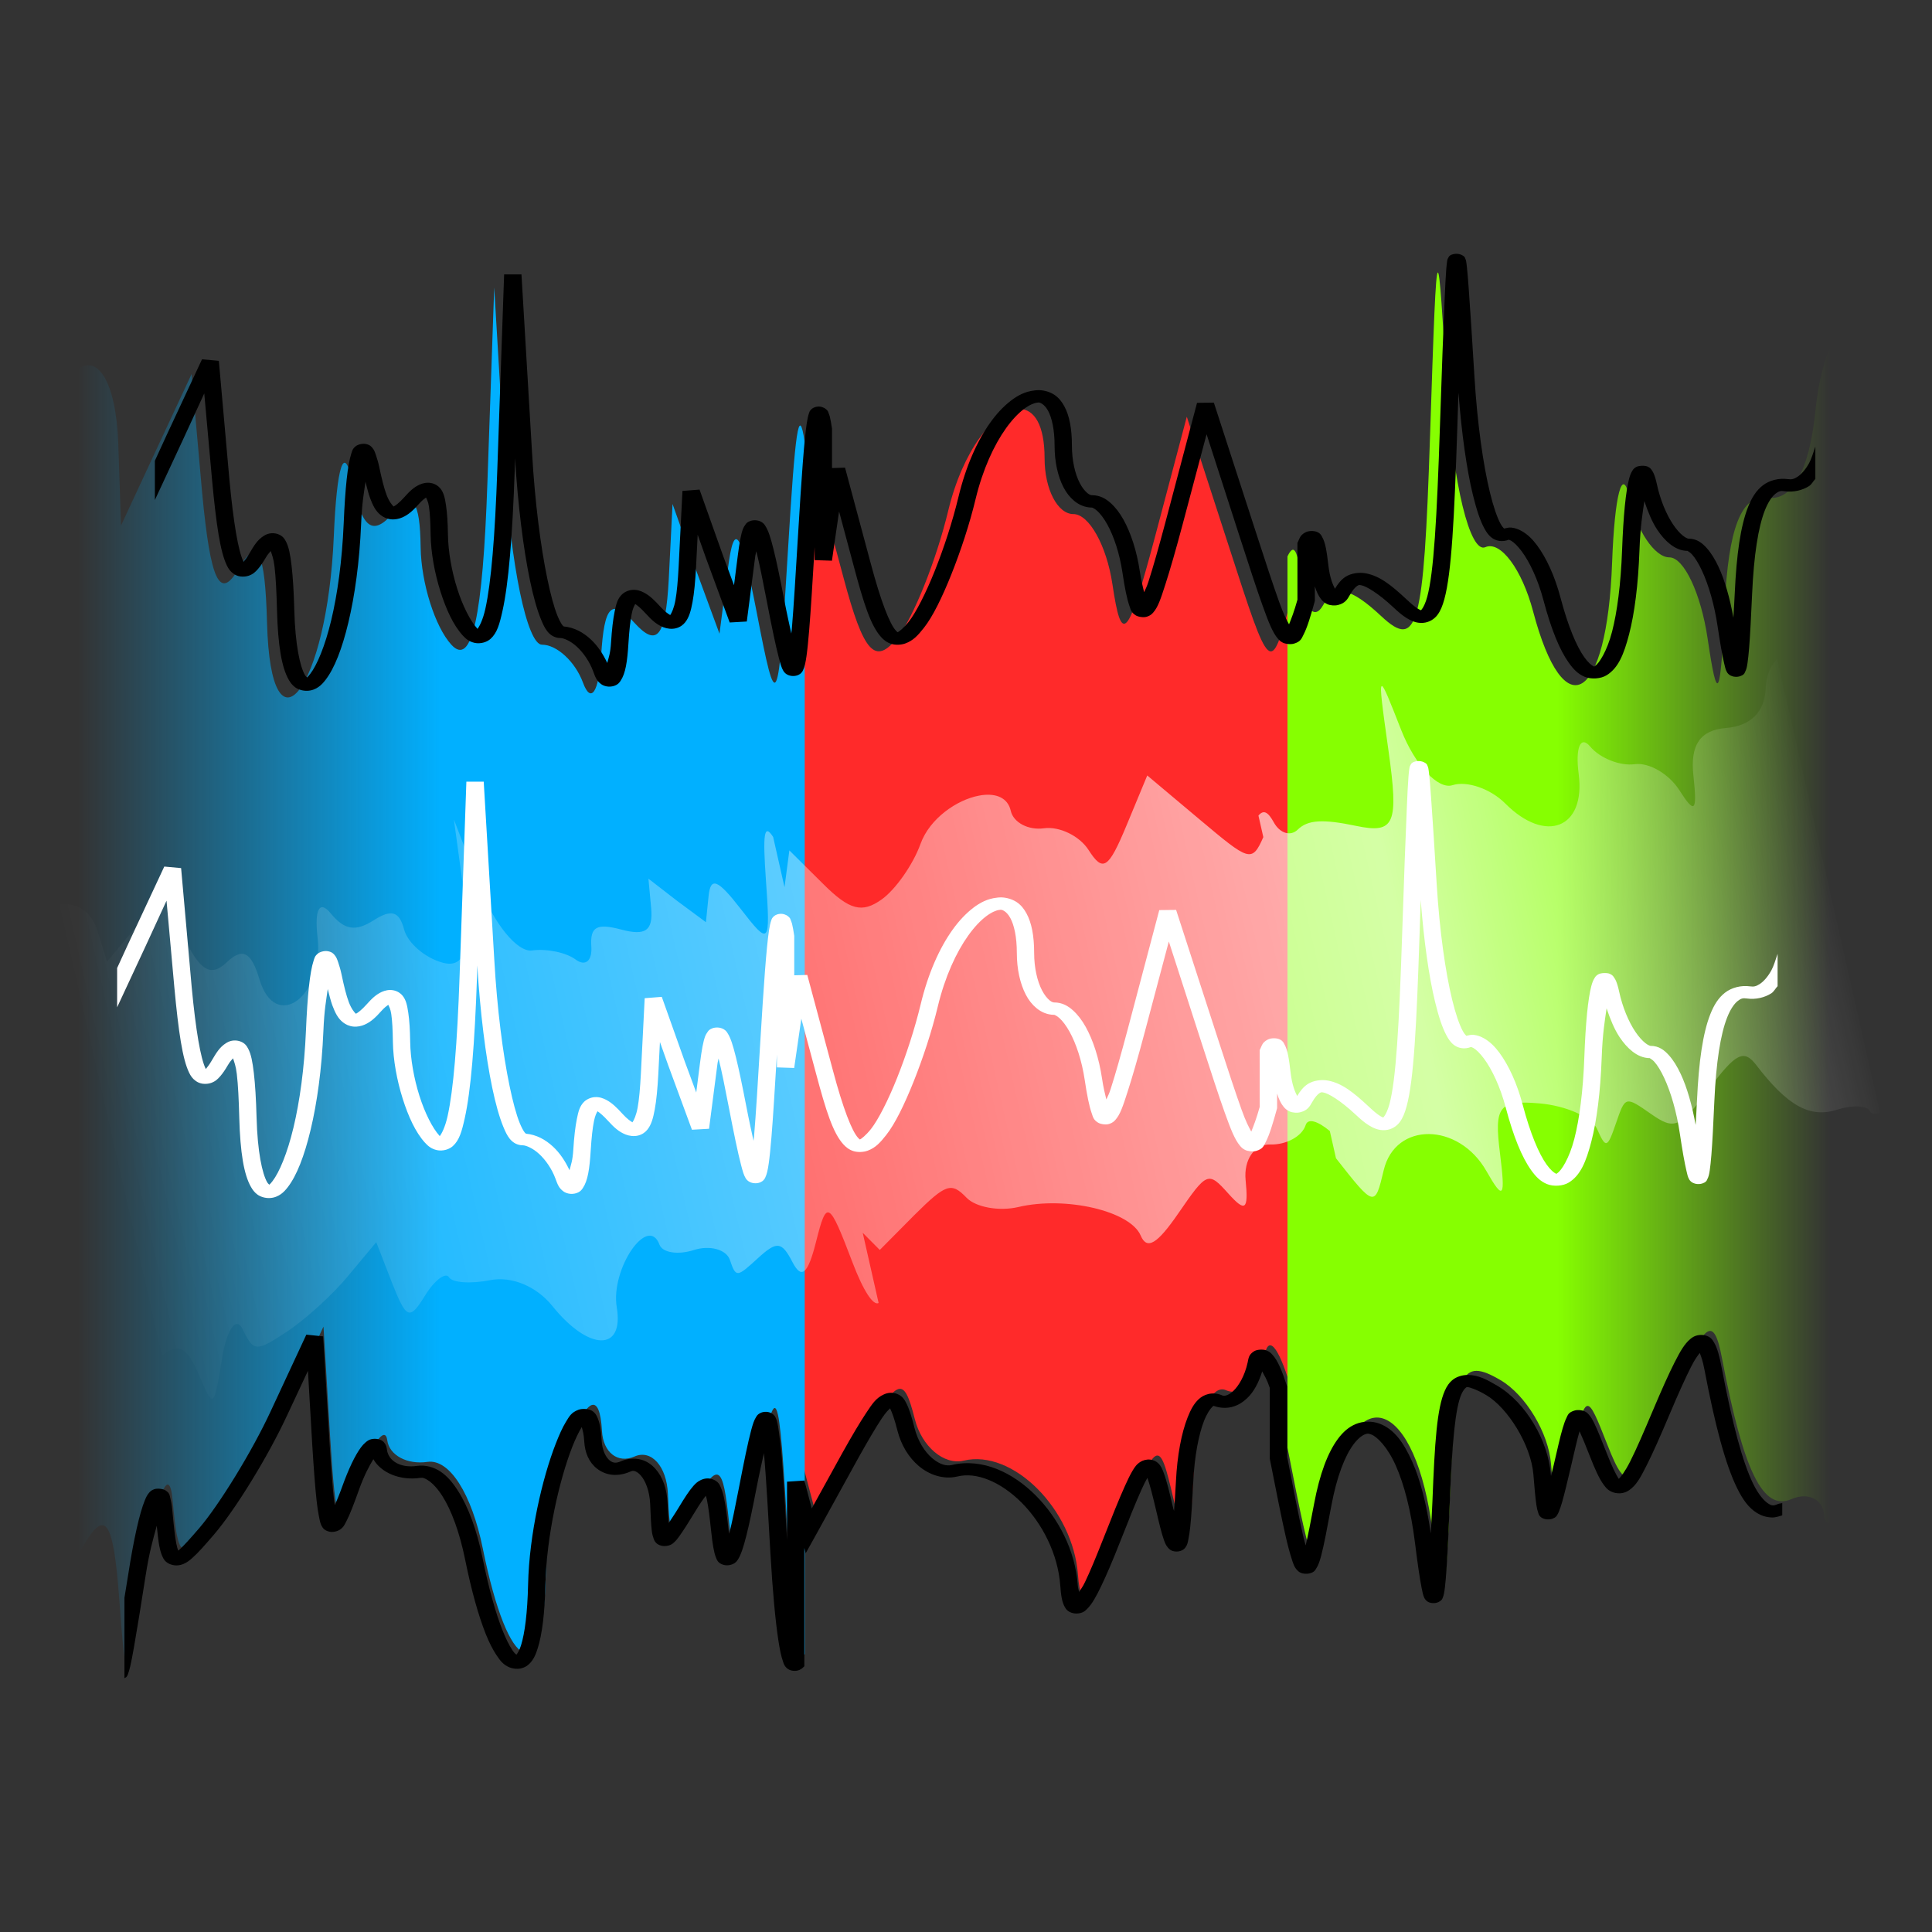 <?xml version="1.0" encoding="UTF-8" standalone="no"?>
<!-- Created with Inkscape (http://www.inkscape.org/) -->

<svg
   xmlns:dc="http://purl.org/dc/elements/1.1/"
   xmlns:cc="http://creativecommons.org/ns#"
   xmlns:rdf="http://www.w3.org/1999/02/22-rdf-syntax-ns#"
   xmlns:svg="http://www.w3.org/2000/svg"
   xmlns="http://www.w3.org/2000/svg"
   xmlns:xlink="http://www.w3.org/1999/xlink"
   xmlns:sodipodi="http://sodipodi.sourceforge.net/DTD/sodipodi-0.dtd"
   xmlns:inkscape="http://www.inkscape.org/namespaces/inkscape"
   width="128"
   height="128"
   id="svg2"
   sodipodi:version="0.32"
   inkscape:version="0.92.4 5da689c313, 2019-01-14"
   sodipodi:docname="net.sourceforge.wavbreaker.svg"
   version="1.0">
  <rect width="100%" height="100%" fill="#333333" stroke="none"/>
  <defs
     id="defs4">
    <linearGradient
       id="linearGradient9327">
      <stop
         style="stop-color:white;stop-opacity:0;"
         offset="0"
         id="stop9329" />
      <stop
         style="stop-color:white;stop-opacity:0.649;"
         offset="0.75"
         id="stop9337" />
      <stop
         style="stop-color:white;stop-opacity:0;"
         offset="1"
         id="stop9331" />
    </linearGradient>
    <linearGradient
       id="linearGradient8411">
      <stop
         style="stop-color:#86ff01;stop-opacity:1;"
         offset="0"
         id="stop8413" />
      <stop
         id="stop8419"
         offset="0.5"
         style="stop-color:#86ff01;stop-opacity:1;" />
      <stop
         style="stop-color:#86ff01;stop-opacity:0;"
         offset="1"
         id="stop8415" />
    </linearGradient>
    <linearGradient
       id="linearGradient8397">
      <stop
         style="stop-color:#01b0ff;stop-opacity:0;"
         offset="0"
         id="stop8399" />
      <stop
         id="stop8421"
         offset="0.5"
         style="stop-color:#01b0ff;stop-opacity:1;" />
      <stop
         id="stop8409"
         offset="1"
         style="stop-color:#01b0ff;stop-opacity:1;" />
    </linearGradient>
    <linearGradient
       inkscape:collect="always"
       xlink:href="#linearGradient8411"
       id="linearGradient9525"
       gradientUnits="userSpaceOnUse"
       gradientTransform="matrix(1.397,0,0,0.991,-379.035,-122.719)"
       x1="432.871"
       y1="373.171"
       x2="495.714"
       y2="373.171" />
    <linearGradient
       inkscape:collect="always"
       xlink:href="#linearGradient8397"
       id="linearGradient9528"
       gradientUnits="userSpaceOnUse"
       gradientTransform="matrix(1.087,0,0,0.991,-262.065,-122.719)"
       x1="293.723"
       y1="380.674"
       x2="377.286"
       y2="380.674" />
    <linearGradient
       inkscape:collect="always"
       xlink:href="#linearGradient9327"
       id="linearGradient9531"
       gradientUnits="userSpaceOnUse"
       gradientTransform="matrix(0.985,-0.135,0.174,0.768,16.419,41.028)"
       x1="292.465"
       y1="384.195"
       x2="545.965"
       y2="384.195" />
    <linearGradient
       inkscape:collect="always"
       xlink:href="#linearGradient8411"
       id="linearGradient9533"
       gradientUnits="userSpaceOnUse"
       gradientTransform="matrix(1.255,0,0,0.89,11.959,-65.79)"
       x1="432.871"
       y1="373.171"
       x2="495.714"
       y2="373.171" />
    <linearGradient
       inkscape:collect="always"
       xlink:href="#linearGradient8397"
       id="linearGradient9535"
       gradientUnits="userSpaceOnUse"
       gradientTransform="matrix(1.255,0,0,0.89,11.959,-65.79)"
       x1="293.723"
       y1="380.674"
       x2="377.286"
       y2="380.674" />
    <linearGradient
       inkscape:collect="always"
       xlink:href="#linearGradient8397"
       id="linearGradient10434"
       x1="57.579"
       y1="469.504"
       x2="158.594"
       y2="469.504"
       gradientUnits="userSpaceOnUse" />
    <linearGradient
       inkscape:collect="always"
       xlink:href="#linearGradient8411"
       id="linearGradient10438"
       gradientUnits="userSpaceOnUse"
       x1="57.579"
       y1="469.504"
       x2="158.594"
       y2="469.504"
       gradientTransform="translate(201.949,-1.03)" />
    <linearGradient
       inkscape:collect="always"
       xlink:href="#linearGradient8397"
       id="linearGradient10663"
       gradientUnits="userSpaceOnUse"
       x1="57.579"
       y1="469.504"
       x2="158.594"
       y2="469.504"
       gradientTransform="matrix(1,0,0,2.141,-27.143,-657.97)" />
    <linearGradient
       inkscape:collect="always"
       xlink:href="#linearGradient9327"
       id="linearGradient10665"
       gradientUnits="userSpaceOnUse"
       gradientTransform="matrix(0.452,-0.062,0.08,0.352,107.508,229.028)"
       x1="292.465"
       y1="384.195"
       x2="545.965"
       y2="384.195" />
    <linearGradient
       inkscape:collect="always"
       xlink:href="#linearGradient8411"
       id="linearGradient10667"
       gradientUnits="userSpaceOnUse"
       gradientTransform="matrix(0.575,0,0,0.408,99.463,180.055)"
       x1="432.871"
       y1="373.171"
       x2="495.714"
       y2="373.171" />
    <linearGradient
       inkscape:collect="always"
       xlink:href="#linearGradient8397"
       id="linearGradient10669"
       gradientUnits="userSpaceOnUse"
       gradientTransform="matrix(0.575,0,0,0.408,99.463,180.055)"
       x1="293.723"
       y1="380.674"
       x2="377.286"
       y2="380.674" />
  </defs>
  <sodipodi:namedview
     id="base"
     pagecolor="#ffffff"
     bordercolor="#666666"
     borderopacity="1.0"
     gridtolerance="10000"
     guidetolerance="10"
     objecttolerance="10"
     inkscape:pageopacity="0.0"
     inkscape:pageshadow="2"
     inkscape:zoom="1"
     inkscape:cx="5.293083"
     inkscape:cy="56.731419"
     inkscape:document-units="px"
     inkscape:current-layer="layer1"
     showguides="true"
     inkscape:guide-bbox="true"
     inkscape:window-width="1239"
     inkscape:window-height="911"
     inkscape:window-x="128"
     inkscape:window-y="136"
     width="270px"
     height="270px"
     showgrid="false"
     inkscape:window-maximized="0" />
  <g
     inkscape:label="Layer 1"
     id="layer1"
     inkscape:groupmode="layer"
     transform="translate(-262.693,-272.635)">
    <g
       id="g60"
       transform="translate(-0.55,1.906)">
      <path
         inkscape:connector-curvature="0"
         inkscape:export-ydpi="90"
         inkscape:export-xdpi="90"
         inkscape:export-filename="/home/thp/path9359.png"
         id="rect3821"
         d="m 330.814,297.826 c -0.063,-0.001 -0.133,0.005 -0.198,0.013 -1.522,0.172 -3.585,2.714 -4.549,6.72 -0.791,3.286 -2.302,7.069 -3.345,8.39 -1.497,1.897 -2.262,1.052 -3.596,-3.953 l -1.708,-6.363 -0.935,6.554 v 58.771 l 0.935,3.532 2.769,-5.024 c 2.54,-4.542 2.906,-4.703 3.668,-1.709 0.463,1.821 1.932,3.053 3.237,2.742 3.248,-0.776 7.251,3.226 7.57,7.574 0.191,2.609 0.938,1.827 2.787,-2.869 2.471,-6.274 2.569,-6.338 3.542,-2.155 0.83,3.568 1.079,3.288 1.331,-1.836 0.167,-3.4 1.107,-5.834 2.14,-5.381 1.033,0.453 2.194,-0.636 2.589,-2.423 0.294,-1.329 1.041,-0.166 1.816,2.627 v -52.893 c -0.037,0.135 -0.069,0.238 -0.108,0.383 -1.35,4.975 -1.339,4.933 -4.1,-3.596 l -2.787,-8.594 -2.086,7.88 c -1.833,6.89 -2.234,7.298 -2.841,3.226 -0.383,-2.564 -1.547,-4.654 -2.589,-4.654 -1.042,0 -1.906,-1.647 -1.906,-3.685 0,-2.238 -0.691,-3.256 -1.636,-3.277 z"
         style="fill:#ff2a2a;fill-opacity:1;stroke:none;stroke-width:7.29;stroke-miterlimit:4;stroke-dasharray:none;stroke-opacity:1" />
      <path
         inkscape:connector-curvature="0"
         inkscape:export-ydpi="90"
         inkscape:export-xdpi="90"
         inkscape:export-filename="/home/thp/path9359.png"
         id="path2932"
         d="m 295.986,289.774 -0.45,12.904 c -0.307,8.953 -1.032,12.254 -2.392,10.762 -1.079,-1.183 -1.998,-4.085 -2.032,-6.452 -0.045,-3.12 -0.512,-3.725 -1.834,-2.244 -1.372,1.537 -2.056,1.001 -2.715,-2.155 -0.522,-2.497 -1.006,-1.023 -1.205,3.672 -0.43,10.153 -4.175,15.012 -4.423,5.738 -0.13,-4.835 -0.635,-5.732 -1.888,-3.583 -1.24,2.126 -1.86,0.822 -2.41,-5.024 l -0.701,-7.88 -2.338,5.011 -2.338,5.024 -0.18,-5.381 c -0.145,-4.271 -1.415,-5.879 -2.607,-5.011 v 78.408 c 0.129,-0.18 0.258,-0.373 0.396,-0.599 1.358,-2.241 1.889,-1.447 2.266,3.596 0.468,6.267 0.477,6.201 1.78,-2.155 0.738,-4.734 1.541,-6.677 1.762,-4.31 0.376,4.027 0.532,4.126 2.841,1.441 1.357,-1.578 3.545,-5.132 4.819,-7.893 l 2.338,-5.024 0.432,7.179 c 0.402,6.38 0.586,6.697 1.96,2.869 0.849,-2.367 1.702,-3.498 1.834,-2.512 0.132,0.986 1.319,1.625 2.661,1.428 1.459,-0.214 2.932,2.108 3.668,5.738 1.703,8.397 4.001,9.337 4.172,1.709 0.146,-6.515 3.426,-14.9 3.722,-9.5 0.078,1.427 1.045,2.184 2.158,1.696 1.114,-0.488 2.133,0.649 2.212,2.474 0.134,3.129 0.192,3.106 1.834,0.395 1.521,-2.509 1.809,-2.323 2.212,1.441 0.334,3.121 0.828,2.333 1.834,-2.869 1.328,-6.867 1.456,-6.689 2.086,4.297 0.288,5.023 0.707,7.726 1.097,7.358 V 300.014 c -0.391,-2.6 -0.636,-0.668 -1.097,6.975 -0.664,11.019 -0.754,11.184 -2.086,4.297 -1.052,-5.44 -1.483,-6.133 -1.906,-2.869 l -0.557,4.297 -1.582,-4.297 -1.528,-4.297 -0.252,5.011 c -0.205,3.804 -0.78,4.499 -2.266,2.869 -1.52,-1.667 -2.006,-1.18 -2.212,2.155 -0.151,2.445 -0.679,3.224 -1.205,1.798 -0.509,-1.381 -1.729,-2.512 -2.715,-2.512 -0.986,0 -2.089,-5.324 -2.463,-11.833 z"
         style="fill:url(#linearGradient10669);fill-opacity:1;stroke:none;stroke-width:0.458;stroke-opacity:1" />
      <path
         inkscape:connector-curvature="0"
         inkscape:export-ydpi="90"
         inkscape:export-xdpi="90"
         inkscape:export-filename="/home/thp/path9359.png"
         id="path2930"
         d="m 358.503,288.785 c -0.154,0.021 -0.277,3.531 -0.521,10.979 -0.41,12.478 -0.813,14.045 -3.219,11.795 -2.07,-1.935 -3.076,-2.126 -3.866,-0.727 -0.581,1.028 -1.222,0.225 -1.456,-1.747 -0.223,-1.875 -0.466,-2.413 -0.899,-1.492 v 59.051 c 1.791,9.113 1.808,9.106 2.931,3.099 1.472,-7.872 5.595,-6.314 6.689,2.512 0.667,5.378 0.855,4.952 1.151,-2.691 0.307,-7.948 0.706,-8.948 3.345,-7.396 1.669,0.982 3.178,3.487 3.345,5.56 0.287,3.566 0.38,3.523 1.331,-0.548 0.999,-4.28 1.006,-4.281 2.41,-0.714 1.297,3.296 1.665,3.063 4.172,-2.869 2.266,-5.363 2.849,-5.848 3.416,-2.869 1.418,7.448 2.701,10.155 4.603,9.321 1.08,-0.473 2.08,10e-5 2.158,1.033 0.04,0.525 0.273,0.65 0.611,0.446 v -78.217 c -0.527,0.993 -0.971,2.537 -1.187,4.654 -0.402,3.938 -1.532,5.97 -3.165,5.738 -1.733,-0.246 -2.608,2.017 -2.841,7.179 -0.28,6.195 -0.48,6.58 -1.133,2.155 -0.436,-2.959 -1.564,-5.381 -2.535,-5.381 -0.972,0 -2.18,-1.783 -2.643,-3.953 -0.463,-2.17 -0.984,-0.227 -1.151,4.31 -0.338,9.208 -3.181,10.979 -5.233,3.226 -0.736,-2.783 -2.156,-4.701 -3.165,-4.259 -1.017,0.446 -2.153,-4.217 -2.535,-10.405 -0.316,-5.114 -0.475,-7.81 -0.611,-7.791 z"
         style="fill:url(#linearGradient10667);fill-opacity:1;stroke:none;stroke-width:0.458;stroke-opacity:1" />
      <path
         inkscape:connector-curvature="0"
         inkscape:export-ydpi="90"
         inkscape:export-xdpi="90"
         inkscape:export-filename="/home/thp/path9359.png"
         id="path7508"
         d="m 381.321,371.128 v -0.816 c -0.095,0.03 -0.197,0.024 -0.288,0.064 -0.166,0.073 -0.264,0.092 -0.342,0.089 -0.078,-0.003 -0.155,-0.033 -0.288,-0.115 -0.265,-0.163 -0.654,-0.592 -1.007,-1.313 -0.706,-1.442 -1.379,-3.975 -2.086,-7.689 -0.144,-0.755 -0.282,-1.293 -0.503,-1.67 -0.111,-0.189 -0.229,-0.395 -0.629,-0.485 -0.2,-0.045 -0.435,-0.018 -0.593,0.038 -0.158,0.057 -0.266,0.138 -0.36,0.217 -0.376,0.315 -0.654,0.789 -1.043,1.556 -0.389,0.767 -0.853,1.806 -1.421,3.15 -0.626,1.481 -1.111,2.603 -1.51,3.392 -0.349,0.69 -0.613,1.015 -0.755,1.16 -0.205,-0.286 -0.474,-0.865 -0.791,-1.67 -0.351,-0.892 -0.62,-1.569 -0.845,-2.027 -0.113,-0.229 -0.208,-0.396 -0.342,-0.548 -0.067,-0.076 -0.137,-0.157 -0.288,-0.23 -0.151,-0.073 -0.452,-0.114 -0.665,-0.051 -0.426,0.126 -0.449,0.305 -0.539,0.485 -0.091,0.179 -0.168,0.407 -0.252,0.689 -0.168,0.563 -0.344,1.365 -0.593,2.436 -0.075,0.322 -0.115,0.456 -0.18,0.727 -0.005,-0.061 -0.013,-0.077 -0.018,-0.14 -0.176,-2.194 -1.635,-4.717 -3.542,-5.84 -0.688,-0.405 -1.248,-0.713 -1.96,-0.714 -0.356,-3.1e-4 -0.726,0.116 -0.971,0.306 -0.245,0.19 -0.408,0.432 -0.539,0.727 -0.526,1.18 -0.673,3.392 -0.827,7.37 -0.035,0.908 -0.075,1.385 -0.108,2.091 -0.282,-1.936 -0.696,-3.55 -1.223,-4.731 -0.582,-1.306 -1.21,-2.174 -2.176,-2.538 -0.483,-0.182 -1.087,-0.172 -1.564,0.025 -0.477,0.198 -0.852,0.531 -1.187,0.982 -0.67,0.903 -1.209,2.316 -1.582,4.31 -0.234,1.253 -0.397,2.065 -0.557,2.754 -0.06,-0.23 -0.112,-0.391 -0.18,-0.689 -0.269,-1.179 -0.595,-2.886 -1.043,-5.164 v -4.629 -0.051 l -0.018,-0.038 c -0.331,-1.012 -0.597,-1.671 -0.971,-2.078 -0.094,-0.102 -0.194,-0.203 -0.414,-0.281 -0.22,-0.078 -0.609,-0.051 -0.791,0.064 -0.365,0.229 -0.362,0.449 -0.432,0.765 -0.187,0.846 -0.574,1.52 -0.953,1.874 -0.189,0.177 -0.372,0.264 -0.485,0.293 -0.114,0.029 -0.158,0.031 -0.288,-0.025 -0.244,-0.107 -0.583,-0.143 -0.863,-0.076 -0.28,0.067 -0.486,0.196 -0.647,0.344 -0.322,0.297 -0.534,0.697 -0.737,1.211 -0.406,1.029 -0.689,2.51 -0.773,4.233 -0.042,0.856 -0.082,1.377 -0.126,1.964 -0.019,-0.08 -0.034,-0.095 -0.054,-0.179 -0.244,-1.047 -0.43,-1.823 -0.629,-2.346 -0.1,-0.262 -0.178,-0.464 -0.378,-0.65 -0.1,-0.093 -0.266,-0.201 -0.521,-0.23 -0.255,-0.028 -0.495,0.059 -0.629,0.14 -0.268,0.164 -0.383,0.341 -0.539,0.599 -0.156,0.258 -0.315,0.589 -0.503,1.007 -0.378,0.836 -0.857,2.027 -1.474,3.596 -0.461,1.17 -0.842,2.087 -1.169,2.767 -0.17,0.354 -0.262,0.444 -0.396,0.663 -0.032,-0.185 -0.071,-0.224 -0.09,-0.485 -0.165,-2.256 -1.268,-4.397 -2.787,-5.917 -0.76,-0.76 -1.632,-1.372 -2.571,-1.747 -0.939,-0.375 -1.979,-0.504 -2.967,-0.268 -0.373,0.089 -0.811,-0.023 -1.313,-0.446 -0.501,-0.423 -0.952,-1.137 -1.169,-1.989 -0.192,-0.755 -0.361,-1.312 -0.575,-1.709 -0.107,-0.199 -0.206,-0.366 -0.468,-0.51 -0.131,-0.072 -0.327,-0.128 -0.521,-0.128 -0.194,2.7e-4 -0.356,0.055 -0.485,0.115 -0.516,0.239 -0.754,0.613 -1.169,1.237 -0.415,0.624 -0.928,1.489 -1.564,2.627 l -2.032,3.685 -0.486,-1.849 -1.151,0.076 v 3.864 c -0.129,-2.216 -0.236,-4.17 -0.342,-5.432 -0.061,-0.73 -0.135,-1.298 -0.198,-1.734 -0.063,-0.437 -0.104,-0.717 -0.216,-0.944 -0.028,-0.057 -0.053,-0.108 -0.126,-0.179 -0.072,-0.071 -0.241,-0.196 -0.503,-0.204 -0.262,-0.008 -0.441,0.1 -0.521,0.166 -0.08,0.066 -0.11,0.125 -0.144,0.179 -0.136,0.215 -0.217,0.468 -0.324,0.867 -0.214,0.797 -0.477,2.082 -0.809,3.8 -0.251,1.298 -0.457,2.314 -0.647,3.06 -0.009,-0.079 -0.027,-0.081 -0.036,-0.166 -0.101,-0.944 -0.194,-1.664 -0.306,-2.193 -0.056,-0.265 -0.122,-0.482 -0.198,-0.663 -0.076,-0.182 -0.13,-0.335 -0.36,-0.485 -0.115,-0.075 -0.31,-0.148 -0.503,-0.153 -0.193,-0.005 -0.35,0.048 -0.468,0.102 -0.234,0.108 -0.36,0.235 -0.503,0.395 -0.287,0.322 -0.587,0.795 -0.971,1.428 -0.284,0.469 -0.472,0.734 -0.665,1.033 -0.029,-0.356 -0.047,-0.712 -0.072,-1.288 -0.041,-0.963 -0.316,-1.757 -0.809,-2.308 -0.247,-0.276 -0.556,-0.503 -0.971,-0.612 -0.415,-0.109 -0.916,-0.059 -1.313,0.115 -0.19,0.083 -0.315,0.099 -0.414,0.089 -0.098,-0.01 -0.199,-0.043 -0.324,-0.14 -0.248,-0.195 -0.504,-0.662 -0.539,-1.313 -0.038,-0.692 -0.121,-1.172 -0.27,-1.517 -0.074,-0.172 -0.149,-0.322 -0.36,-0.459 -0.211,-0.137 -0.653,-0.166 -0.899,-0.076 -0.491,0.18 -0.619,0.446 -0.845,0.816 -0.226,0.37 -0.442,0.858 -0.665,1.428 -0.893,2.282 -1.76,6.018 -1.834,9.321 -0.042,1.892 -0.218,3.242 -0.468,4.042 -0.104,0.333 -0.218,0.508 -0.306,0.625 -0.074,-0.063 -0.133,-0.102 -0.27,-0.306 -0.199,-0.299 -0.424,-0.74 -0.647,-1.301 -0.446,-1.122 -0.907,-2.733 -1.331,-4.82 -0.373,-1.841 -0.939,-3.36 -1.618,-4.425 -0.34,-0.532 -0.695,-0.961 -1.133,-1.262 -0.437,-0.301 -1.015,-0.481 -1.6,-0.395 -1.034,0.152 -1.875,-0.298 -1.978,-1.071 -0.02,-0.147 -0.041,-0.262 -0.126,-0.395 -0.043,-0.066 -0.099,-0.148 -0.216,-0.217 -0.117,-0.069 -0.316,-0.121 -0.485,-0.115 -0.338,0.013 -0.477,0.145 -0.593,0.242 -0.116,0.098 -0.21,0.202 -0.306,0.332 -0.384,0.52 -0.81,1.401 -1.241,2.601 -0.206,0.575 -0.331,0.851 -0.486,1.224 -0.016,-0.124 -0.038,-0.2 -0.054,-0.344 -0.094,-0.857 -0.187,-2.066 -0.288,-3.66 l -0.432,-7.179 -1.115,-0.115 -2.338,5.024 c -1.259,2.728 -3.465,6.292 -4.765,7.804 -0.575,0.669 -1.026,1.171 -1.331,1.441 -0.028,0.025 -0.029,0.018 -0.054,0.038 -0.042,-0.118 -0.086,-0.255 -0.126,-0.459 -0.099,-0.51 -0.176,-1.265 -0.27,-2.27 -0.029,-0.306 -0.074,-0.547 -0.126,-0.74 -0.052,-0.192 -0.024,-0.328 -0.324,-0.523 -0.15,-0.098 -0.529,-0.148 -0.737,-0.076 -0.208,0.071 -0.277,0.156 -0.342,0.23 -0.129,0.148 -0.201,0.298 -0.288,0.51 -0.347,0.847 -0.726,2.52 -1.097,4.897 -0.107,0.687 -0.17,1.054 -0.252,1.556 v 5.33 c 0.028,-0.025 0.11,-0.056 0.126,-0.076 0.091,-0.112 0.107,-0.199 0.144,-0.306 0.037,-0.107 0.07,-0.226 0.108,-0.383 0.075,-0.313 0.156,-0.743 0.252,-1.288 0.192,-1.089 0.447,-2.655 0.773,-4.744 0.255,-1.637 0.499,-2.416 0.737,-3.303 0.05,0.446 0.102,0.99 0.162,1.301 0.054,0.279 0.113,0.509 0.198,0.701 0.085,0.193 0.171,0.367 0.45,0.51 0.139,0.071 0.342,0.121 0.521,0.115 0.179,-0.006 0.33,-0.051 0.45,-0.102 0.24,-0.102 0.401,-0.237 0.593,-0.408 0.386,-0.341 0.823,-0.843 1.403,-1.517 1.414,-1.644 3.602,-5.188 4.891,-7.982 l 1.349,-2.882 0.288,4.935 c 0.1,1.596 0.191,2.808 0.288,3.685 0.048,0.439 0.104,0.793 0.162,1.071 0.058,0.279 0.09,0.476 0.216,0.663 0.063,0.093 0.16,0.219 0.432,0.293 0.271,0.075 0.591,-0.03 0.719,-0.115 0.257,-0.17 0.313,-0.324 0.432,-0.548 0.237,-0.448 0.5,-1.144 0.845,-2.104 0.351,-0.977 0.676,-1.574 0.953,-2.027 0.49,0.877 1.739,1.439 3.111,1.237 0.144,-0.021 0.285,0.004 0.557,0.191 0.272,0.187 0.596,0.532 0.899,1.007 0.606,0.95 1.147,2.418 1.51,4.208 0.428,2.111 0.898,3.757 1.367,4.935 0.234,0.589 0.477,1.052 0.719,1.415 0.242,0.363 0.452,0.635 0.863,0.803 0.206,0.084 0.501,0.122 0.755,0.064 0.255,-0.058 0.426,-0.177 0.557,-0.306 0.264,-0.259 0.416,-0.592 0.557,-1.046 0.283,-0.906 0.46,-2.286 0.503,-4.208 0.072,-3.212 0.923,-6.928 1.78,-9.117 0.214,-0.547 0.437,-0.999 0.629,-1.313 0.061,0.242 0.136,0.459 0.162,0.931 0.043,0.776 0.312,1.405 0.845,1.823 0.266,0.209 0.609,0.369 1.007,0.408 0.398,0.04 0.82,-0.043 1.187,-0.204 0.16,-0.07 0.214,-0.062 0.306,-0.038 0.091,0.024 0.238,0.105 0.396,0.281 0.315,0.352 0.592,1.039 0.629,1.9 0.034,0.783 0.055,1.368 0.108,1.785 0.026,0.209 0.071,0.376 0.126,0.523 0.028,0.074 0.058,0.149 0.126,0.23 0.068,0.081 0.188,0.185 0.414,0.23 0.226,0.044 0.455,-0.007 0.575,-0.064 0.121,-0.057 0.186,-0.119 0.252,-0.179 0.131,-0.12 0.233,-0.256 0.36,-0.434 0.254,-0.356 0.578,-0.865 0.989,-1.543 0.315,-0.519 0.538,-0.844 0.737,-1.097 0.026,0.09 0.047,0.15 0.072,0.268 0.103,0.486 0.187,1.205 0.288,2.142 0.084,0.789 0.17,1.318 0.306,1.67 0.034,0.088 0.064,0.172 0.126,0.255 0.062,0.083 0.161,0.191 0.432,0.255 0.271,0.064 0.567,-0.043 0.683,-0.128 0.116,-0.085 0.165,-0.149 0.216,-0.23 0.204,-0.321 0.362,-0.802 0.557,-1.568 0.196,-0.767 0.413,-1.808 0.665,-3.111 0.21,-1.085 0.348,-1.658 0.503,-2.372 0.013,0.142 0.023,0.213 0.036,0.37 0.121,1.448 0.238,3.515 0.396,6.261 0.144,2.517 0.329,4.463 0.521,5.738 0.096,0.637 0.193,1.095 0.306,1.415 0.056,0.16 0.082,0.285 0.234,0.434 0.076,0.074 0.237,0.195 0.521,0.204 0.284,0.009 0.475,-0.126 0.557,-0.204 l 0.108,-0.102 v -0.14 -7.689 l 0.09,0.344 0.737,-1.326 2.769,-5.024 c 0.634,-1.133 1.136,-1.986 1.528,-2.576 0.289,-0.434 0.434,-0.555 0.557,-0.676 0.141,0.288 0.309,0.772 0.485,1.466 0.246,0.969 0.745,1.789 1.421,2.359 0.675,0.57 1.622,0.911 2.553,0.689 0.636,-0.152 1.315,-0.076 2.05,0.217 0.735,0.293 1.507,0.818 2.194,1.505 1.374,1.374 2.418,3.404 2.571,5.496 0.049,0.667 0.113,1.103 0.306,1.441 0.048,0.085 0.102,0.17 0.216,0.255 0.114,0.085 0.32,0.168 0.539,0.166 0.439,-0.005 0.606,-0.19 0.755,-0.344 0.298,-0.308 0.56,-0.774 0.899,-1.479 0.339,-0.706 0.741,-1.64 1.205,-2.818 0.618,-1.568 1.091,-2.748 1.457,-3.558 0.155,-0.344 0.278,-0.583 0.396,-0.791 0.163,0.455 0.346,1.157 0.575,2.142 0.209,0.896 0.367,1.552 0.521,1.976 0.077,0.212 0.13,0.351 0.27,0.51 0.07,0.079 0.197,0.246 0.557,0.255 0.18,0.004 0.341,-0.058 0.432,-0.115 0.091,-0.057 0.129,-0.109 0.162,-0.153 0.132,-0.177 0.153,-0.316 0.198,-0.536 0.045,-0.22 0.089,-0.503 0.126,-0.854 0.073,-0.702 0.135,-1.688 0.198,-2.971 0.082,-1.677 0.355,-3.118 0.719,-4.042 0.182,-0.462 0.407,-0.792 0.557,-0.931 0.054,-0.05 0.065,-0.047 0.072,-0.051 0.372,0.14 0.827,0.173 1.205,0.076 0.407,-0.104 0.728,-0.312 1.007,-0.574 0.461,-0.432 0.781,-1.06 1.007,-1.785 0.161,0.314 0.31,0.514 0.503,1.097 v 4.629 0.025 0.038 c 0.448,2.278 0.788,3.982 1.061,5.177 0.136,0.598 0.265,1.061 0.378,1.415 0.113,0.354 0.169,0.572 0.378,0.791 0.052,0.055 0.119,0.123 0.252,0.179 0.132,0.056 0.364,0.078 0.539,0.038 0.35,-0.079 0.398,-0.225 0.468,-0.332 0.139,-0.212 0.227,-0.466 0.324,-0.829 0.194,-0.726 0.402,-1.852 0.683,-3.354 0.363,-1.942 0.905,-3.286 1.457,-4.029 0.276,-0.372 0.549,-0.585 0.737,-0.663 0.188,-0.078 0.257,-0.072 0.45,0 0.385,0.145 1.074,0.831 1.618,2.053 0.545,1.222 1.006,2.953 1.277,5.139 0.167,1.347 0.312,2.332 0.432,2.946 0.06,0.307 0.099,0.505 0.18,0.676 0.02,0.043 0.038,0.081 0.09,0.14 0.052,0.059 0.162,0.192 0.468,0.217 0.153,0.013 0.302,-0.031 0.396,-0.076 0.093,-0.045 0.147,-0.092 0.18,-0.128 0.065,-0.07 0.071,-0.108 0.09,-0.153 0.077,-0.178 0.106,-0.376 0.144,-0.689 0.038,-0.313 0.073,-0.719 0.108,-1.237 0.07,-1.036 0.142,-2.5 0.216,-4.412 0.153,-3.97 0.364,-6.235 0.773,-7.154 0.102,-0.23 0.217,-0.366 0.288,-0.421 0.07,-0.055 0.069,-0.038 0.126,-0.038 0.115,1e-4 0.592,0.152 1.223,0.523 1.43,0.842 2.972,3.314 3.129,5.266 0.072,0.893 0.131,1.564 0.198,2.015 0.033,0.225 0.074,0.393 0.126,0.536 0.026,0.071 0.027,0.128 0.126,0.23 0.049,0.051 0.136,0.12 0.306,0.166 0.17,0.046 0.398,0.026 0.521,-0.025 0.247,-0.103 0.261,-0.186 0.306,-0.255 0.044,-0.069 0.075,-0.137 0.108,-0.217 0.066,-0.16 0.141,-0.372 0.216,-0.638 0.15,-0.532 0.338,-1.302 0.575,-2.321 0.246,-1.052 0.419,-1.83 0.575,-2.359 0.189,0.414 0.4,0.93 0.701,1.696 0.327,0.83 0.593,1.432 0.899,1.849 0.153,0.209 0.304,0.395 0.647,0.51 0.172,0.057 0.402,0.075 0.593,0.038 0.192,-0.037 0.332,-0.111 0.45,-0.191 0.471,-0.322 0.736,-0.812 1.151,-1.632 0.415,-0.82 0.919,-1.958 1.546,-3.443 0.565,-1.338 1.027,-2.359 1.403,-3.099 0.262,-0.516 0.411,-0.699 0.575,-0.918 0.1,0.268 0.202,0.537 0.306,1.084 0.711,3.733 1.392,6.29 2.158,7.855 0.383,0.782 0.775,1.328 1.331,1.67 0.278,0.171 0.609,0.279 0.971,0.293 0.248,0.01 0.473,-0.073 0.701,-0.14 z"
         style="fill:#000000;fill-opacity:1;stroke:none;stroke-width:0.917;stroke-miterlimit:4;stroke-dasharray:none;stroke-opacity:1" />
      <path
         inkscape:connector-curvature="0"
         inkscape:export-ydpi="90"
         inkscape:export-xdpi="90"
         inkscape:export-filename="/home/thp/path9359.png"
         id="path5699"
         d="m 273.503,301.257 v 2.601 l 1.888,-4.055 1.385,-3.009 0.521,5.776 c 0.275,2.931 0.536,4.703 0.971,5.611 0.109,0.227 0.226,0.403 0.45,0.561 0.112,0.079 0.258,0.152 0.45,0.179 0.192,0.027 0.408,0.002 0.557,-0.051 0.298,-0.106 0.448,-0.26 0.611,-0.446 0.163,-0.187 0.323,-0.423 0.485,-0.701 0.169,-0.29 0.234,-0.332 0.36,-0.485 0.084,0.253 0.189,0.507 0.252,1.046 0.084,0.716 0.13,1.678 0.162,2.882 0.063,2.339 0.312,3.781 0.773,4.59 0.115,0.202 0.242,0.37 0.432,0.51 0.189,0.14 0.5,0.243 0.809,0.23 0.309,-0.013 0.552,-0.125 0.737,-0.255 0.186,-0.13 0.322,-0.283 0.468,-0.472 0.581,-0.753 1.09,-2.039 1.51,-3.8 0.421,-1.761 0.737,-3.986 0.845,-6.541 0.062,-1.461 0.18,-1.982 0.288,-2.78 0.097,0.372 0.2,0.804 0.306,1.084 0.188,0.496 0.365,0.856 0.701,1.122 0.168,0.133 0.404,0.253 0.683,0.281 0.279,0.028 0.544,-0.035 0.755,-0.128 0.422,-0.184 0.734,-0.486 1.097,-0.893 0.223,-0.249 0.344,-0.329 0.468,-0.421 0.061,0.131 0.146,0.269 0.198,0.612 0.067,0.45 0.097,1.063 0.108,1.836 0.018,1.219 0.27,2.565 0.647,3.762 0.377,1.196 0.859,2.245 1.474,2.92 0.203,0.222 0.412,0.409 0.791,0.497 0.19,0.044 0.42,0.031 0.611,-0.025 0.191,-0.057 0.342,-0.145 0.45,-0.242 0.43,-0.39 0.592,-0.96 0.791,-1.862 0.399,-1.802 0.655,-4.863 0.809,-9.347 l 0.018,-0.765 c 0.193,3.138 0.554,6.003 0.989,8.097 0.225,1.083 0.476,1.967 0.737,2.601 0.131,0.317 0.25,0.572 0.414,0.778 0.082,0.103 0.175,0.196 0.306,0.281 0.13,0.085 0.331,0.166 0.575,0.166 0.183,0 0.643,0.171 1.079,0.574 0.436,0.403 0.843,0.993 1.079,1.632 0.141,0.382 0.223,0.63 0.539,0.854 0.079,0.056 0.188,0.109 0.342,0.14 0.154,0.032 0.345,0.019 0.485,-0.025 0.28,-0.09 0.368,-0.223 0.45,-0.344 0.327,-0.486 0.445,-1.258 0.521,-2.499 0.051,-0.827 0.122,-1.474 0.216,-1.938 0.076,-0.376 0.17,-0.543 0.234,-0.65 0.157,0.104 0.386,0.291 0.701,0.638 0.391,0.429 0.714,0.727 1.169,0.905 0.227,0.089 0.538,0.138 0.827,0.064 0.289,-0.074 0.483,-0.234 0.611,-0.395 0.257,-0.323 0.376,-0.743 0.486,-1.339 0.11,-0.596 0.182,-1.363 0.234,-2.321 l 0.108,-2.142 0.539,1.517 1.582,4.297 1.133,-0.064 0.557,-4.297 c 0.023,-0.178 0.048,-0.203 0.072,-0.357 0.009,0.034 0.009,0.029 0.018,0.064 0.193,0.769 0.403,1.818 0.665,3.175 0.333,1.723 0.598,3.012 0.809,3.813 0.106,0.4 0.174,0.666 0.306,0.88 0.033,0.054 0.066,0.1 0.144,0.166 0.078,0.066 0.254,0.171 0.521,0.166 0.267,-0.005 0.431,-0.12 0.503,-0.191 0.072,-0.071 0.098,-0.122 0.126,-0.179 0.11,-0.225 0.171,-0.507 0.234,-0.944 0.063,-0.437 0.118,-1.015 0.18,-1.747 0.107,-1.273 0.223,-3.225 0.36,-5.47 v 0.816 0.038 l 1.151,0.038 v -0.038 l 0.468,-3.226 0.971,3.621 c 0.67,2.512 1.131,3.952 1.816,4.705 0.171,0.188 0.372,0.353 0.665,0.446 0.294,0.093 0.667,0.071 0.935,-0.025 0.536,-0.193 0.847,-0.547 1.241,-1.046 0.578,-0.732 1.203,-2.009 1.816,-3.545 0.613,-1.536 1.201,-3.313 1.6,-4.973 0.474,-1.97 1.222,-3.583 2.014,-4.692 0.396,-0.555 0.797,-0.976 1.169,-1.262 0.372,-0.286 0.698,-0.413 0.881,-0.434 0.057,-0.006 0.099,-0.013 0.09,-0.013 0.093,0.002 0.156,0.026 0.27,0.102 0.113,0.076 0.253,0.217 0.378,0.446 0.248,0.458 0.432,1.231 0.432,2.321 10e-6,1.06 0.215,2.025 0.593,2.754 0.189,0.365 0.424,0.664 0.719,0.905 0.295,0.242 0.695,0.434 1.169,0.434 -0.011,0 0.134,0.03 0.342,0.217 0.207,0.187 0.444,0.495 0.665,0.893 0.443,0.795 0.82,1.937 1.007,3.188 0.153,1.023 0.298,1.754 0.468,2.231 0.085,0.239 0.101,0.415 0.414,0.612 0.156,0.098 0.509,0.16 0.737,0.089 0.228,-0.071 0.332,-0.177 0.414,-0.268 0.325,-0.364 0.501,-0.907 0.809,-1.862 0.308,-0.954 0.692,-2.279 1.151,-4.004 l 1.582,-5.955 2.158,6.682 c 0.649,2.004 1.146,3.54 1.546,4.654 0.401,1.115 0.662,1.781 1.007,2.193 0.086,0.103 0.171,0.196 0.342,0.281 0.17,0.084 0.508,0.131 0.737,0.064 0.459,-0.135 0.505,-0.35 0.629,-0.587 0.248,-0.473 0.472,-1.216 0.755,-2.244 v -0.038 -0.038 -0.893 c 0.107,0.359 0.244,0.652 0.432,0.88 0.094,0.114 0.207,0.221 0.396,0.306 0.189,0.085 0.489,0.112 0.719,0.051 0.461,-0.122 0.605,-0.365 0.773,-0.663 0.18,-0.319 0.361,-0.522 0.486,-0.599 0.124,-0.077 0.138,-0.066 0.288,-0.038 0.299,0.056 1.091,0.506 2.104,1.454 0.313,0.292 0.584,0.532 0.881,0.714 0.297,0.182 0.639,0.348 1.079,0.319 0.439,-0.029 0.776,-0.271 0.971,-0.536 0.195,-0.264 0.331,-0.595 0.45,-1.033 0.475,-1.752 0.658,-5.247 0.863,-11.489 0.033,-0.987 0.043,-1.344 0.072,-2.193 0.207,2.671 0.54,5.065 0.953,6.758 0.233,0.956 0.473,1.698 0.755,2.219 0.141,0.26 0.276,0.467 0.503,0.638 0.114,0.086 0.274,0.167 0.485,0.204 0.211,0.037 0.46,-0.002 0.629,-0.076 0.009,9.2e-4 0.073,0.014 0.162,0.064 0.178,0.1 0.436,0.344 0.701,0.701 0.53,0.714 1.078,1.864 1.439,3.226 0.518,1.958 1.079,3.319 1.69,4.17 0.305,0.425 0.599,0.734 1.043,0.918 0.444,0.184 1.075,0.134 1.457,-0.102 0.763,-0.472 1.138,-1.357 1.492,-2.729 0.354,-1.372 0.598,-3.23 0.683,-5.547 0.059,-1.602 0.198,-2.396 0.324,-3.264 0.238,0.713 0.511,1.388 0.863,1.913 0.257,0.383 0.531,0.698 0.845,0.944 0.315,0.246 0.696,0.446 1.187,0.446 -0.094,0 0.064,0.017 0.27,0.242 0.205,0.225 0.428,0.591 0.647,1.058 0.439,0.935 0.828,2.256 1.043,3.711 0.164,1.109 0.312,1.926 0.432,2.436 0.06,0.255 0.087,0.412 0.18,0.574 0.023,0.04 0.047,0.083 0.108,0.14 0.061,0.057 0.195,0.161 0.45,0.179 0.254,0.018 0.463,-0.086 0.539,-0.153 0.077,-0.068 0.085,-0.123 0.108,-0.166 0.09,-0.172 0.123,-0.328 0.162,-0.587 0.039,-0.258 0.073,-0.597 0.108,-1.02 0.069,-0.845 0.128,-2.033 0.198,-3.583 0.116,-2.567 0.407,-4.407 0.845,-5.521 0.219,-0.557 0.472,-0.917 0.701,-1.097 0.229,-0.18 0.354,-0.202 0.611,-0.166 0.579,0.082 1.174,-0.059 1.618,-0.344 0.171,-0.11 0.269,-0.324 0.414,-0.472 v -2.142 c -0.131,0.387 -0.259,0.816 -0.414,1.097 -0.249,0.45 -0.533,0.751 -0.773,0.905 -0.24,0.154 -0.392,0.187 -0.629,0.153 -0.609,-0.086 -1.243,0.084 -1.672,0.421 -0.43,0.337 -0.726,0.805 -0.971,1.428 -0.491,1.246 -0.764,3.117 -0.881,5.713 -0.032,0.704 -0.059,1.065 -0.09,1.619 -0.231,-1.292 -0.569,-2.485 -0.989,-3.379 -0.238,-0.508 -0.498,-0.928 -0.791,-1.25 -0.293,-0.321 -0.643,-0.612 -1.223,-0.612 0.005,0 -0.124,-0.022 -0.324,-0.179 -0.2,-0.156 -0.441,-0.418 -0.665,-0.752 -0.449,-0.668 -0.855,-1.629 -1.079,-2.678 -0.06,-0.281 -0.127,-0.501 -0.198,-0.676 -0.035,-0.087 -0.073,-0.153 -0.126,-0.23 -0.053,-0.076 -0.096,-0.169 -0.288,-0.255 -0.192,-0.086 -0.593,-0.064 -0.755,0.025 -0.162,0.089 -0.204,0.168 -0.252,0.242 -0.095,0.149 -0.159,0.312 -0.216,0.523 -0.225,0.843 -0.384,2.453 -0.468,4.731 -0.084,2.287 -0.327,4.112 -0.665,5.419 -0.338,1.308 -0.868,2.104 -1.115,2.257 -0.123,0.076 -0.024,0.068 -0.126,0.025 -0.102,-0.042 -0.339,-0.232 -0.593,-0.587 -0.51,-0.71 -1.075,-2.034 -1.582,-3.953 -0.376,-1.422 -0.931,-2.626 -1.546,-3.456 -0.308,-0.415 -0.63,-0.734 -1.025,-0.956 -0.197,-0.111 -0.419,-0.199 -0.683,-0.23 -0.161,-0.018 -0.323,0.031 -0.485,0.064 -0.046,-0.046 -0.135,-0.137 -0.234,-0.319 -0.229,-0.422 -0.475,-1.138 -0.701,-2.066 -0.452,-1.856 -0.834,-4.557 -1.025,-7.638 -0.158,-2.557 -0.281,-4.513 -0.378,-5.827 -0.048,-0.657 -0.086,-1.153 -0.126,-1.492 -0.02,-0.17 -0.032,-0.294 -0.054,-0.395 -0.011,-0.051 -0.029,-0.095 -0.054,-0.153 -0.013,-0.029 -0.015,-0.065 -0.072,-0.128 -0.029,-0.031 -0.083,-0.068 -0.18,-0.115 -0.097,-0.046 -0.27,-0.086 -0.432,-0.064 -0.366,0.051 -0.4,0.192 -0.432,0.242 -0.032,0.05 -0.044,0.073 -0.054,0.102 -0.019,0.057 -0.025,0.114 -0.036,0.179 -0.021,0.128 -0.035,0.295 -0.054,0.523 -0.038,0.456 -0.068,1.133 -0.108,2.04 -0.081,1.814 -0.183,4.552 -0.306,8.276 -0.205,6.236 -0.415,9.773 -0.845,11.361 -0.108,0.397 -0.24,0.665 -0.342,0.803 -0.102,0.139 -0.111,0.106 -0.054,0.102 0.057,-0.004 -0.029,-3.5e-4 -0.216,-0.115 -0.187,-0.114 -0.431,-0.317 -0.719,-0.587 -1.056,-0.988 -1.814,-1.587 -2.733,-1.76 -0.46,-0.086 -0.979,-0.003 -1.331,0.217 -0.312,0.195 -0.524,0.481 -0.719,0.803 -0.149,-0.286 -0.337,-0.731 -0.432,-1.53 -0.112,-0.946 -0.194,-1.51 -0.414,-1.9 -0.055,-0.097 -0.092,-0.213 -0.306,-0.319 -0.107,-0.053 -0.286,-0.087 -0.45,-0.076 -0.163,0.01 -0.294,0.054 -0.378,0.102 -0.334,0.19 -0.349,0.36 -0.468,0.612 l -0.036,0.064 v 0.064 3.685 0.025 c -0.216,0.778 -0.403,1.252 -0.557,1.632 -0.179,-0.33 -0.357,-0.658 -0.647,-1.466 -0.394,-1.097 -0.898,-2.625 -1.546,-4.629 l -2.787,-8.594 -1.115,0.013 -2.086,7.88 c -0.458,1.721 -0.832,3.033 -1.133,3.966 -0.13,0.404 -0.177,0.439 -0.288,0.701 -0.093,-0.404 -0.188,-0.732 -0.288,-1.403 -0.196,-1.314 -0.583,-2.514 -1.079,-3.405 -0.248,-0.446 -0.529,-0.812 -0.845,-1.097 -0.316,-0.285 -0.709,-0.523 -1.241,-0.523 -0.047,10e-6 -0.146,-0.009 -0.306,-0.14 -0.16,-0.131 -0.347,-0.361 -0.503,-0.663 -0.314,-0.604 -0.521,-1.496 -0.521,-2.474 3e-5,-1.149 -0.17,-1.999 -0.503,-2.614 -0.167,-0.308 -0.365,-0.562 -0.647,-0.752 -0.282,-0.19 -0.663,-0.31 -1.043,-0.319 -0.135,-0.003 -0.232,0.017 -0.306,0.025 -0.578,0.065 -1.073,0.312 -1.546,0.676 -0.473,0.364 -0.936,0.85 -1.367,1.454 -0.861,1.207 -1.614,2.886 -2.104,4.922 -0.391,1.626 -0.963,3.377 -1.564,4.884 -0.601,1.507 -1.261,2.79 -1.726,3.379 -0.348,0.441 -0.658,0.668 -0.737,0.701 -0.017,-0.01 -0.045,-0.025 -0.126,-0.115 -0.406,-0.446 -0.99,-1.932 -1.654,-4.425 l -1.708,-6.363 -0.863,0.025 v -2.576 -0.025 -0.013 c -0.05,-0.33 -0.095,-0.593 -0.144,-0.791 -0.025,-0.099 -0.059,-0.178 -0.09,-0.255 -0.031,-0.077 -0.027,-0.137 -0.198,-0.268 -0.085,-0.065 -0.296,-0.171 -0.539,-0.14 -0.243,0.031 -0.358,0.134 -0.414,0.191 -0.11,0.115 -0.116,0.175 -0.144,0.255 -0.055,0.16 -0.101,0.364 -0.144,0.65 -0.172,1.145 -0.345,3.535 -0.575,7.358 -0.166,2.754 -0.291,4.822 -0.414,6.274 -0.011,0.129 -0.025,0.187 -0.036,0.306 -0.152,-0.708 -0.28,-1.259 -0.485,-2.321 -0.264,-1.363 -0.486,-2.437 -0.683,-3.226 -0.197,-0.789 -0.344,-1.269 -0.557,-1.594 -0.053,-0.081 -0.095,-0.154 -0.234,-0.242 -0.069,-0.044 -0.181,-0.093 -0.324,-0.115 -0.143,-0.022 -0.314,-0.004 -0.432,0.038 -0.234,0.084 -0.285,0.185 -0.342,0.268 -0.056,0.082 -0.109,0.163 -0.144,0.255 -0.139,0.37 -0.235,0.936 -0.342,1.76 l -0.252,1.976 -0.755,-2.04 -1.528,-4.297 -1.133,0.089 -0.252,5.011 c -0.051,0.944 -0.114,1.691 -0.216,2.244 -0.095,0.514 -0.244,0.823 -0.342,0.969 -0.121,-0.072 -0.345,-0.216 -0.647,-0.548 -0.394,-0.433 -0.707,-0.741 -1.097,-0.944 -0.195,-0.101 -0.437,-0.195 -0.737,-0.179 -0.3,0.016 -0.571,0.161 -0.719,0.306 -0.296,0.29 -0.382,0.635 -0.486,1.148 -0.103,0.513 -0.182,1.187 -0.234,2.027 -0.046,0.749 -0.153,0.976 -0.252,1.364 -0.277,-0.597 -0.639,-1.145 -1.097,-1.568 -0.498,-0.461 -1.094,-0.792 -1.798,-0.854 4.6e-4,4.4e-4 4.2e-4,-0.012 0,-0.013 -0.003,-0.003 -0.033,-0.015 -0.072,-0.064 -0.087,-0.11 -0.207,-0.328 -0.324,-0.612 -0.234,-0.568 -0.463,-1.425 -0.683,-2.487 -0.441,-2.123 -0.82,-5.071 -1.007,-8.314 l -0.701,-11.808 v -0.025 h -1.151 v 0.025 l -0.45,12.879 c -0.153,4.47 -0.412,7.531 -0.791,9.245 -0.17,0.769 -0.402,1.178 -0.521,1.339 -0.017,-0.016 4.1e-4,-0.005 -0.018,-0.025 -0.463,-0.508 -0.97,-1.51 -1.331,-2.652 -0.36,-1.142 -0.595,-2.435 -0.611,-3.583 -0.011,-0.787 -0.052,-1.418 -0.126,-1.913 -0.074,-0.495 -0.145,-0.846 -0.378,-1.135 -0.116,-0.144 -0.324,-0.301 -0.611,-0.357 -0.287,-0.056 -0.557,0.014 -0.755,0.102 -0.396,0.177 -0.677,0.451 -1.025,0.842 -0.316,0.354 -0.584,0.557 -0.701,0.612 -0.09,-0.074 -0.301,-0.327 -0.468,-0.765 -0.168,-0.444 -0.322,-1.068 -0.486,-1.849 -0.067,-0.319 -0.146,-0.57 -0.216,-0.778 -0.07,-0.208 -0.117,-0.355 -0.252,-0.51 -0.068,-0.077 -0.162,-0.192 -0.432,-0.242 -0.269,-0.05 -0.558,0.065 -0.665,0.153 -0.214,0.176 -0.227,0.301 -0.288,0.485 -0.242,0.736 -0.404,2.26 -0.503,4.616 -0.107,2.521 -0.417,4.711 -0.827,6.427 -0.41,1.716 -0.944,2.974 -1.385,3.545 -0.09,0.117 -0.152,0.19 -0.216,0.242 -0.04,-0.042 -0.087,-0.067 -0.144,-0.166 -0.325,-0.57 -0.64,-1.999 -0.701,-4.297 -0.033,-1.213 -0.093,-2.188 -0.18,-2.933 -0.087,-0.745 -0.182,-1.254 -0.378,-1.619 -0.098,-0.183 -0.211,-0.369 -0.539,-0.485 -0.164,-0.058 -0.37,-0.071 -0.539,-0.038 -0.17,0.033 -0.295,0.102 -0.396,0.166 -0.404,0.255 -0.629,0.618 -0.953,1.173 -0.139,0.238 -0.271,0.409 -0.378,0.536 -0.012,-0.021 -0.006,-0.014 -0.018,-0.038 -0.323,-0.674 -0.643,-2.479 -0.917,-5.394 l -0.701,-7.88 -1.115,-0.102 -2.338,5.011 z"
         style="fill:#000000;fill-opacity:1;stroke:none;stroke-width:0.917;stroke-miterlimit:4;stroke-dasharray:none;stroke-opacity:1" />
      <path
         inkscape:connector-curvature="0"
         inkscape:export-ydpi="90"
         inkscape:export-xdpi="90"
         inkscape:export-filename="/home/thp/path9359.png"
         id="path8423"
         d="m 354.789,316.183 c -0.15,0.029 0.04,1.394 0.447,4.291 0.682,4.853 0.416,5.511 -2.149,4.972 -2.206,-0.464 -3.202,-0.402 -3.859,0.242 -0.483,0.474 -1.189,0.253 -1.591,-0.474 -0.382,-0.691 -0.672,-0.864 -1.019,-0.451 l 0.323,1.427 c -0.755,1.728 -0.951,1.575 -4.204,-1.156 l -3.485,-2.928 -1.375,3.313 c -1.205,2.897 -1.561,3.108 -2.513,1.624 -0.6,-0.934 -1.932,-1.58 -2.959,-1.438 -1.026,0.141 -2.02,-0.375 -2.197,-1.159 -0.195,-0.861 -0.961,-1.159 -1.894,-1.039 -0.062,0.008 -0.133,0.02 -0.196,0.032 -1.484,0.272 -3.287,1.528 -3.888,3.199 -0.493,1.371 -1.66,3.031 -2.572,3.68 -1.309,0.932 -2.136,0.711 -3.885,-1.033 l -2.233,-2.216 -0.321,2.44 -0.753,-3.329 c -0.611,-0.947 -0.691,-0.17 -0.48,2.831 0.304,4.327 0.239,4.401 -1.672,1.933 -1.51,-1.949 -1.994,-2.157 -2.126,-0.845 l -0.176,1.728 -1.94,-1.437 -1.869,-1.447 0.182,1.962 c 0.129,1.49 -0.375,1.835 -1.98,1.41 -1.642,-0.435 -2.073,-0.183 -1.985,1.127 0.064,0.96 -0.401,1.333 -1.043,0.856 -0.621,-0.462 -1.914,-0.733 -2.885,-0.599 -0.971,0.133 -2.521,-1.764 -3.456,-4.216 l -1.721,-4.455 0.685,5.022 c 0.476,3.484 0.049,4.852 -1.42,4.462 -1.165,-0.309 -2.325,-1.3 -2.565,-2.205 -0.316,-1.193 -0.828,-1.363 -2.001,-0.615 -1.218,0.777 -1.944,0.664 -2.868,-0.46 -0.731,-0.889 -1.078,-0.257 -0.866,1.575 0.46,3.962 -2.795,6.336 -3.847,2.804 -0.548,-1.841 -1.127,-2.118 -2.174,-1.122 -1.036,0.985 -1.758,0.568 -2.807,-1.606 l -1.377,-2.935 -1.864,2.243 -1.877,2.25 -0.637,-2.046 c -0.514,-1.623 -1.905,-2.069 -3.004,-1.574 l 6.82,30.147 c 0.112,-0.087 0.213,-0.177 0.329,-0.283 1.143,-1.046 1.747,-0.814 2.556,1.074 1.006,2.346 1.005,2.32 1.562,-1.069 0.316,-1.92 0.937,-2.776 1.361,-1.896 0.72,1.498 0.879,1.515 2.919,0.17 1.199,-0.79 3.04,-2.452 4.054,-3.687 l 1.877,-2.25 1.048,2.702 c 0.95,2.399 1.163,2.495 2.183,0.837 0.63,-1.025 1.372,-1.575 1.588,-1.214 0.215,0.361 1.43,0.448 2.735,0.19 1.418,-0.28 3.07,0.414 4.111,1.71 2.408,2.998 4.764,3.047 4.269,0.091 -0.423,-2.525 2.067,-6.191 2.828,-4.155 0.201,0.538 1.225,0.697 2.278,0.359 1.055,-0.339 2.152,-0.038 2.388,0.652 0.404,1.185 0.459,1.168 1.84,-0.096 1.279,-1.171 1.589,-1.139 2.312,0.253 0.6,1.155 1.018,0.785 1.556,-1.351 0.711,-2.82 0.844,-2.768 2.42,1.371 0.72,1.892 1.375,2.874 1.726,2.68 l -1.053,-4.653 1.131,1.139 2.286,-2.306 c 2.106,-2.09 2.453,-2.202 3.463,-1.154 0.615,0.637 2.169,0.912 3.427,0.616 3.131,-0.738 7.417,0.259 8.109,1.888 0.415,0.977 1.089,0.575 2.502,-1.481 1.888,-2.747 1.975,-2.784 3.298,-1.308 1.128,1.259 1.351,1.118 1.152,-0.886 -0.132,-1.33 0.578,-2.392 1.634,-2.358 1.057,0.034 2.109,-0.542 2.343,-1.283 0.149,-0.472 0.789,-0.281 1.602,0.392 l 0.408,1.804 c 2.557,3.261 2.578,3.256 3.162,0.794 0.765,-3.226 4.962,-3.185 6.808,0.06 1.124,1.977 1.269,1.789 0.895,-1.19 -0.389,-3.098 -0.089,-3.535 2.644,-3.296 1.729,0.152 3.441,0.909 3.785,1.684 0.593,1.332 0.683,1.303 1.264,-0.391 0.612,-1.781 0.615,-1.782 2.308,-0.6 1.564,1.092 1.904,0.953 3.856,-1.668 1.765,-2.369 2.305,-2.635 3.123,-1.567 2.044,2.672 3.54,3.539 5.34,2.961 1.022,-0.328 2.039,-0.28 2.206,0.106 0.085,0.196 0.33,0.212 0.646,0.088 l -6.803,-30.074 c -0.432,0.453 -0.738,1.107 -0.766,1.951 -0.053,1.568 -0.991,2.503 -2.619,2.635 -1.728,0.14 -2.389,1.128 -2.169,3.144 0.263,2.42 0.101,2.595 -0.927,0.982 -0.687,-1.078 -2.009,-1.857 -2.965,-1.726 -0.957,0.132 -2.295,-0.392 -2.94,-1.163 -0.645,-0.771 -0.998,0.047 -0.768,1.814 0.468,3.586 -2.175,4.652 -4.869,1.948 -0.967,-0.97 -2.534,-1.515 -3.489,-1.209 -0.963,0.309 -2.487,-1.33 -3.402,-3.657 -0.756,-1.924 -1.152,-2.938 -1.284,-2.912 z"
         style="fill:url(#linearGradient10665);fill-opacity:1;stroke:none;stroke-width:11.783;stroke-miterlimit:4;stroke-dasharray:none;stroke-opacity:1" />
      <path
         inkscape:connector-curvature="0"
         inkscape:export-ydpi="90"
         inkscape:export-xdpi="90"
         id="path9359"
         d="m 271.003,334.864 v 2.601 l 1.888,-4.055 1.385,-3.009 0.521,5.776 c 0.275,2.931 0.536,4.703 0.971,5.611 0.109,0.227 0.226,0.403 0.45,0.561 0.112,0.079 0.258,0.152 0.45,0.179 0.192,0.027 0.408,0.002 0.557,-0.051 0.298,-0.106 0.448,-0.26 0.611,-0.446 0.163,-0.187 0.323,-0.423 0.485,-0.701 0.169,-0.29 0.234,-0.332 0.36,-0.485 0.084,0.253 0.189,0.507 0.252,1.046 0.084,0.716 0.13,1.678 0.162,2.882 0.063,2.339 0.312,3.781 0.773,4.59 0.115,0.202 0.242,0.37 0.432,0.51 0.189,0.14 0.5,0.243 0.809,0.23 0.309,-0.013 0.552,-0.125 0.737,-0.255 0.186,-0.13 0.322,-0.283 0.468,-0.472 0.581,-0.753 1.09,-2.039 1.51,-3.8 0.421,-1.761 0.737,-3.986 0.845,-6.541 0.062,-1.461 0.18,-1.982 0.288,-2.78 0.097,0.372 0.2,0.804 0.306,1.084 0.188,0.496 0.365,0.856 0.701,1.122 0.168,0.133 0.404,0.253 0.683,0.281 0.279,0.028 0.544,-0.035 0.755,-0.128 0.422,-0.184 0.734,-0.486 1.097,-0.893 0.223,-0.249 0.344,-0.329 0.468,-0.421 0.061,0.131 0.146,0.269 0.198,0.612 0.067,0.45 0.097,1.063 0.108,1.836 0.018,1.219 0.27,2.565 0.647,3.762 0.377,1.196 0.859,2.245 1.474,2.92 0.203,0.222 0.412,0.409 0.791,0.497 0.19,0.044 0.42,0.031 0.611,-0.025 0.191,-0.057 0.342,-0.145 0.45,-0.242 0.43,-0.39 0.591,-0.96 0.791,-1.862 0.399,-1.802 0.655,-4.863 0.809,-9.347 l 0.018,-0.765 c 0.193,3.138 0.554,6.003 0.989,8.097 0.225,1.083 0.476,1.967 0.737,2.601 0.131,0.317 0.25,0.572 0.414,0.778 0.082,0.103 0.175,0.196 0.306,0.281 0.13,0.085 0.331,0.166 0.575,0.166 0.183,10e-6 0.643,0.171 1.079,0.574 0.436,0.403 0.843,0.993 1.079,1.632 0.141,0.382 0.223,0.63 0.539,0.854 0.079,0.056 0.188,0.109 0.342,0.14 0.154,0.032 0.345,0.019 0.485,-0.025 0.28,-0.09 0.368,-0.223 0.45,-0.344 0.327,-0.486 0.445,-1.258 0.521,-2.499 0.051,-0.827 0.122,-1.474 0.216,-1.938 0.076,-0.376 0.17,-0.543 0.234,-0.65 0.157,0.104 0.386,0.291 0.701,0.638 0.391,0.429 0.714,0.727 1.169,0.905 0.227,0.089 0.538,0.138 0.827,0.064 0.289,-0.074 0.483,-0.234 0.611,-0.395 0.257,-0.323 0.376,-0.743 0.485,-1.339 0.11,-0.596 0.182,-1.363 0.234,-2.321 l 0.108,-2.142 0.539,1.517 1.582,4.297 1.133,-0.064 0.557,-4.297 c 0.023,-0.178 0.048,-0.203 0.072,-0.357 0.009,0.034 0.009,0.029 0.018,0.064 0.193,0.769 0.403,1.818 0.665,3.175 0.333,1.723 0.598,3.012 0.809,3.813 0.106,0.4 0.174,0.666 0.306,0.88 0.033,0.054 0.066,0.1 0.144,0.166 0.078,0.066 0.254,0.171 0.521,0.166 0.267,-0.005 0.431,-0.12 0.503,-0.191 0.072,-0.071 0.098,-0.122 0.126,-0.179 0.11,-0.225 0.171,-0.507 0.234,-0.944 0.063,-0.437 0.118,-1.015 0.18,-1.747 0.107,-1.273 0.223,-3.225 0.36,-5.47 v 0.816 0.038 l 1.151,0.038 v -0.038 l 0.468,-3.226 0.971,3.621 c 0.67,2.512 1.131,3.952 1.816,4.705 0.171,0.188 0.372,0.353 0.665,0.446 0.294,0.093 0.667,0.071 0.935,-0.025 0.536,-0.193 0.847,-0.547 1.241,-1.046 0.578,-0.732 1.203,-2.009 1.816,-3.545 0.613,-1.536 1.201,-3.313 1.6,-4.973 0.474,-1.97 1.222,-3.583 2.014,-4.692 0.396,-0.555 0.797,-0.976 1.169,-1.262 0.372,-0.286 0.698,-0.413 0.881,-0.434 0.057,-0.006 0.099,-0.013 0.09,-0.013 0.093,0.002 0.156,0.026 0.27,0.102 0.113,0.076 0.253,0.217 0.378,0.446 0.248,0.458 0.432,1.231 0.432,2.321 2e-5,1.06 0.215,2.025 0.593,2.754 0.189,0.365 0.424,0.664 0.719,0.905 0.295,0.242 0.695,0.434 1.169,0.434 -0.011,10e-6 0.134,0.03 0.342,0.217 0.207,0.187 0.444,0.495 0.665,0.893 0.443,0.795 0.82,1.937 1.007,3.188 0.153,1.023 0.298,1.754 0.468,2.231 0.085,0.239 0.101,0.415 0.414,0.612 0.156,0.098 0.509,0.161 0.737,0.089 0.228,-0.071 0.332,-0.177 0.414,-0.268 0.325,-0.364 0.501,-0.907 0.809,-1.862 0.308,-0.954 0.692,-2.279 1.151,-4.004 l 1.582,-5.955 2.158,6.682 c 0.649,2.004 1.146,3.54 1.546,4.654 0.401,1.115 0.662,1.781 1.007,2.193 0.086,0.103 0.171,0.196 0.342,0.281 0.17,0.084 0.508,0.131 0.737,0.064 0.459,-0.135 0.505,-0.35 0.629,-0.587 0.248,-0.473 0.472,-1.216 0.755,-2.244 v -0.038 -0.038 -0.893 c 0.107,0.359 0.244,0.652 0.432,0.88 0.094,0.114 0.207,0.221 0.396,0.306 0.189,0.085 0.489,0.112 0.719,0.051 0.461,-0.122 0.605,-0.365 0.773,-0.663 0.18,-0.319 0.361,-0.522 0.485,-0.599 0.124,-0.077 0.138,-0.066 0.288,-0.038 0.299,0.056 1.091,0.506 2.104,1.454 0.313,0.292 0.584,0.532 0.881,0.714 0.297,0.182 0.639,0.348 1.079,0.319 0.439,-0.029 0.776,-0.271 0.971,-0.536 0.195,-0.264 0.331,-0.595 0.45,-1.033 0.475,-1.752 0.658,-5.247 0.863,-11.489 0.033,-0.987 0.043,-1.344 0.072,-2.193 0.207,2.671 0.54,5.065 0.953,6.758 0.233,0.956 0.473,1.698 0.755,2.219 0.141,0.26 0.276,0.467 0.503,0.638 0.114,0.086 0.274,0.167 0.486,0.204 0.211,0.037 0.46,-0.002 0.629,-0.076 0.009,9.2e-4 0.073,0.014 0.162,0.064 0.178,0.1 0.436,0.344 0.701,0.701 0.53,0.714 1.078,1.864 1.439,3.226 0.518,1.958 1.08,3.319 1.69,4.17 0.305,0.425 0.599,0.734 1.043,0.918 0.444,0.184 1.075,0.134 1.456,-0.102 0.763,-0.472 1.138,-1.357 1.492,-2.729 0.354,-1.372 0.598,-3.23 0.683,-5.547 0.059,-1.602 0.198,-2.396 0.324,-3.264 0.238,0.713 0.511,1.388 0.863,1.913 0.257,0.383 0.531,0.698 0.845,0.944 0.315,0.246 0.696,0.446 1.187,0.446 -0.094,0 0.064,0.017 0.27,0.242 0.205,0.225 0.428,0.591 0.647,1.058 0.439,0.935 0.828,2.256 1.043,3.711 0.164,1.109 0.312,1.926 0.432,2.436 0.06,0.255 0.087,0.412 0.18,0.574 0.023,0.04 0.047,0.083 0.108,0.14 0.061,0.057 0.195,0.161 0.45,0.179 0.254,0.018 0.463,-0.086 0.539,-0.153 0.077,-0.068 0.085,-0.123 0.108,-0.166 0.09,-0.172 0.123,-0.328 0.162,-0.587 0.039,-0.258 0.073,-0.597 0.108,-1.02 0.069,-0.845 0.128,-2.033 0.198,-3.583 0.116,-2.567 0.407,-4.407 0.845,-5.521 0.219,-0.557 0.472,-0.917 0.701,-1.097 0.229,-0.18 0.354,-0.202 0.611,-0.166 0.579,0.082 1.174,-0.059 1.618,-0.344 0.171,-0.11 0.269,-0.324 0.414,-0.472 v -2.142 c -0.131,0.387 -0.259,0.816 -0.414,1.097 -0.249,0.45 -0.533,0.751 -0.773,0.905 -0.24,0.154 -0.392,0.187 -0.629,0.153 -0.609,-0.086 -1.243,0.084 -1.672,0.421 -0.43,0.337 -0.726,0.805 -0.971,1.428 -0.491,1.246 -0.764,3.117 -0.881,5.713 -0.032,0.704 -0.059,1.065 -0.09,1.619 -0.231,-1.292 -0.569,-2.485 -0.989,-3.379 -0.238,-0.508 -0.498,-0.928 -0.791,-1.25 -0.293,-0.321 -0.643,-0.612 -1.223,-0.612 0.005,0 -0.124,-0.022 -0.324,-0.179 -0.2,-0.156 -0.441,-0.418 -0.665,-0.752 -0.449,-0.668 -0.855,-1.629 -1.079,-2.678 -0.06,-0.281 -0.127,-0.501 -0.198,-0.676 -0.035,-0.087 -0.073,-0.153 -0.126,-0.23 -0.053,-0.076 -0.096,-0.169 -0.288,-0.255 -0.192,-0.086 -0.593,-0.064 -0.755,0.025 -0.162,0.089 -0.204,0.168 -0.252,0.242 -0.095,0.149 -0.159,0.312 -0.216,0.523 -0.225,0.843 -0.384,2.453 -0.468,4.731 -0.084,2.287 -0.327,4.112 -0.665,5.419 -0.338,1.308 -0.868,2.104 -1.115,2.257 -0.123,0.076 -0.024,0.068 -0.126,0.025 -0.102,-0.042 -0.339,-0.232 -0.593,-0.587 -0.51,-0.71 -1.075,-2.034 -1.582,-3.953 -0.376,-1.422 -0.931,-2.626 -1.546,-3.456 -0.308,-0.415 -0.63,-0.734 -1.025,-0.956 -0.197,-0.111 -0.419,-0.199 -0.683,-0.23 -0.162,-0.018 -0.323,0.031 -0.485,0.064 -0.046,-0.046 -0.135,-0.137 -0.234,-0.319 -0.229,-0.422 -0.475,-1.138 -0.701,-2.066 -0.452,-1.856 -0.834,-4.557 -1.025,-7.638 -0.158,-2.557 -0.281,-4.513 -0.378,-5.827 -0.048,-0.657 -0.086,-1.153 -0.126,-1.492 -0.02,-0.17 -0.032,-0.294 -0.054,-0.395 -0.011,-0.051 -0.029,-0.095 -0.054,-0.153 -0.013,-0.029 -0.015,-0.065 -0.072,-0.128 -0.029,-0.031 -0.083,-0.068 -0.18,-0.115 -0.097,-0.046 -0.27,-0.086 -0.432,-0.064 -0.366,0.051 -0.4,0.192 -0.432,0.242 -0.032,0.05 -0.044,0.073 -0.054,0.102 -0.019,0.057 -0.025,0.114 -0.036,0.179 -0.021,0.128 -0.035,0.295 -0.054,0.523 -0.038,0.456 -0.068,1.133 -0.108,2.04 -0.081,1.814 -0.183,4.552 -0.306,8.276 -0.205,6.236 -0.415,9.773 -0.845,11.361 -0.108,0.397 -0.24,0.665 -0.342,0.803 -0.102,0.139 -0.111,0.106 -0.054,0.102 0.057,-0.004 -0.029,-3.5e-4 -0.216,-0.115 -0.187,-0.114 -0.431,-0.317 -0.719,-0.587 -1.056,-0.988 -1.814,-1.587 -2.733,-1.76 -0.46,-0.086 -0.979,-0.003 -1.331,0.217 -0.312,0.195 -0.524,0.481 -0.719,0.803 -0.149,-0.286 -0.337,-0.731 -0.432,-1.53 -0.112,-0.946 -0.194,-1.51 -0.414,-1.9 -0.055,-0.097 -0.092,-0.213 -0.306,-0.319 -0.107,-0.053 -0.286,-0.087 -0.45,-0.076 -0.163,0.01 -0.294,0.054 -0.378,0.102 -0.334,0.19 -0.349,0.36 -0.468,0.612 l -0.036,0.064 v 0.064 3.685 0.025 c -0.216,0.778 -0.403,1.252 -0.557,1.632 -0.179,-0.33 -0.357,-0.658 -0.647,-1.466 -0.394,-1.097 -0.898,-2.625 -1.546,-4.629 l -2.787,-8.594 -1.115,0.013 -2.086,7.88 c -0.458,1.721 -0.832,3.033 -1.133,3.966 -0.13,0.404 -0.177,0.439 -0.288,0.701 -0.093,-0.404 -0.188,-0.732 -0.288,-1.403 -0.196,-1.314 -0.583,-2.514 -1.079,-3.405 -0.248,-0.446 -0.529,-0.812 -0.845,-1.097 -0.316,-0.285 -0.709,-0.523 -1.241,-0.523 -0.047,10e-6 -0.146,-0.009 -0.306,-0.14 -0.16,-0.131 -0.347,-0.361 -0.503,-0.663 -0.314,-0.604 -0.521,-1.496 -0.521,-2.474 2e-5,-1.149 -0.17,-1.999 -0.503,-2.614 -0.167,-0.308 -0.365,-0.562 -0.647,-0.752 -0.282,-0.19 -0.663,-0.31 -1.043,-0.319 -0.135,-0.003 -0.232,0.017 -0.306,0.025 -0.578,0.065 -1.073,0.312 -1.546,0.676 -0.473,0.364 -0.936,0.85 -1.367,1.454 -0.861,1.207 -1.614,2.886 -2.104,4.922 -0.391,1.626 -0.963,3.377 -1.564,4.884 -0.601,1.507 -1.261,2.79 -1.726,3.379 -0.348,0.441 -0.658,0.668 -0.737,0.701 -0.017,-0.01 -0.045,-0.025 -0.126,-0.115 -0.406,-0.446 -0.99,-1.932 -1.654,-4.425 l -1.708,-6.363 -0.863,0.025 v -2.576 -0.025 -0.013 c -0.05,-0.33 -0.095,-0.593 -0.144,-0.791 -0.025,-0.099 -0.059,-0.178 -0.09,-0.255 -0.031,-0.077 -0.027,-0.137 -0.198,-0.268 -0.085,-0.065 -0.296,-0.171 -0.539,-0.14 -0.243,0.031 -0.358,0.134 -0.414,0.191 -0.11,0.115 -0.116,0.175 -0.144,0.255 -0.055,0.16 -0.101,0.364 -0.144,0.65 -0.172,1.145 -0.345,3.535 -0.575,7.358 -0.166,2.754 -0.291,4.822 -0.414,6.274 -0.011,0.129 -0.025,0.187 -0.036,0.306 -0.152,-0.708 -0.28,-1.259 -0.485,-2.321 -0.264,-1.363 -0.486,-2.437 -0.683,-3.226 -0.197,-0.789 -0.344,-1.269 -0.557,-1.594 -0.053,-0.081 -0.095,-0.154 -0.234,-0.242 -0.069,-0.044 -0.181,-0.093 -0.324,-0.115 -0.143,-0.022 -0.314,-0.004 -0.432,0.038 -0.234,0.084 -0.285,0.185 -0.342,0.268 -0.056,0.082 -0.109,0.163 -0.144,0.255 -0.139,0.37 -0.235,0.936 -0.342,1.76 l -0.252,1.976 -0.755,-2.04 -1.528,-4.297 -1.133,0.089 -0.252,5.011 c -0.051,0.944 -0.114,1.691 -0.216,2.244 -0.095,0.514 -0.244,0.823 -0.342,0.969 -0.121,-0.072 -0.345,-0.216 -0.647,-0.548 -0.394,-0.433 -0.707,-0.741 -1.097,-0.944 -0.195,-0.101 -0.437,-0.195 -0.737,-0.179 -0.3,0.016 -0.571,0.161 -0.719,0.306 -0.296,0.29 -0.382,0.635 -0.485,1.148 -0.103,0.513 -0.182,1.187 -0.234,2.027 -0.046,0.749 -0.153,0.976 -0.252,1.364 -0.277,-0.597 -0.639,-1.145 -1.097,-1.568 -0.498,-0.461 -1.094,-0.792 -1.798,-0.854 4.6e-4,4.4e-4 4.2e-4,-0.012 0,-0.013 -0.003,-0.003 -0.033,-0.015 -0.072,-0.064 -0.087,-0.11 -0.207,-0.328 -0.324,-0.612 -0.234,-0.568 -0.463,-1.425 -0.683,-2.487 -0.441,-2.123 -0.82,-5.071 -1.007,-8.314 l -0.701,-11.808 v -0.025 h -1.151 v 0.025 l -0.45,12.879 c -0.153,4.47 -0.412,7.531 -0.791,9.245 -0.17,0.769 -0.402,1.178 -0.521,1.339 -0.017,-0.016 4.1e-4,-0.005 -0.018,-0.025 -0.463,-0.508 -0.97,-1.51 -1.331,-2.652 -0.36,-1.142 -0.595,-2.435 -0.611,-3.583 -0.011,-0.787 -0.052,-1.418 -0.126,-1.913 -0.074,-0.495 -0.145,-0.846 -0.378,-1.135 -0.116,-0.144 -0.324,-0.301 -0.611,-0.357 -0.287,-0.056 -0.557,0.014 -0.755,0.102 -0.396,0.177 -0.677,0.452 -1.025,0.842 -0.316,0.354 -0.584,0.557 -0.701,0.612 -0.09,-0.074 -0.301,-0.327 -0.468,-0.765 -0.168,-0.444 -0.322,-1.068 -0.485,-1.849 -0.067,-0.319 -0.146,-0.57 -0.216,-0.778 -0.07,-0.208 -0.117,-0.355 -0.252,-0.51 -0.068,-0.077 -0.162,-0.192 -0.432,-0.242 -0.269,-0.05 -0.558,0.065 -0.665,0.153 -0.214,0.175 -0.227,0.301 -0.288,0.485 -0.242,0.736 -0.404,2.26 -0.503,4.616 -0.107,2.521 -0.417,4.711 -0.827,6.427 -0.41,1.716 -0.944,2.974 -1.385,3.545 -0.09,0.117 -0.152,0.19 -0.216,0.242 -0.04,-0.042 -0.087,-0.067 -0.144,-0.166 -0.325,-0.57 -0.64,-1.999 -0.701,-4.297 -0.033,-1.213 -0.093,-2.188 -0.18,-2.933 -0.087,-0.745 -0.182,-1.254 -0.378,-1.619 -0.098,-0.183 -0.211,-0.369 -0.539,-0.485 -0.164,-0.058 -0.37,-0.071 -0.539,-0.038 -0.17,0.033 -0.295,0.102 -0.396,0.166 -0.404,0.255 -0.629,0.618 -0.953,1.173 -0.139,0.238 -0.271,0.409 -0.378,0.536 -0.012,-0.021 -0.006,-0.014 -0.018,-0.038 -0.323,-0.674 -0.643,-2.479 -0.917,-5.394 l -0.701,-7.88 -1.115,-0.102 -2.338,5.011 z"
         style="fill:#ffffff;fill-opacity:1;stroke:none;stroke-width:0.917;stroke-miterlimit:4;stroke-dasharray:none;stroke-opacity:1" />
    </g>
  </g>
</svg>

